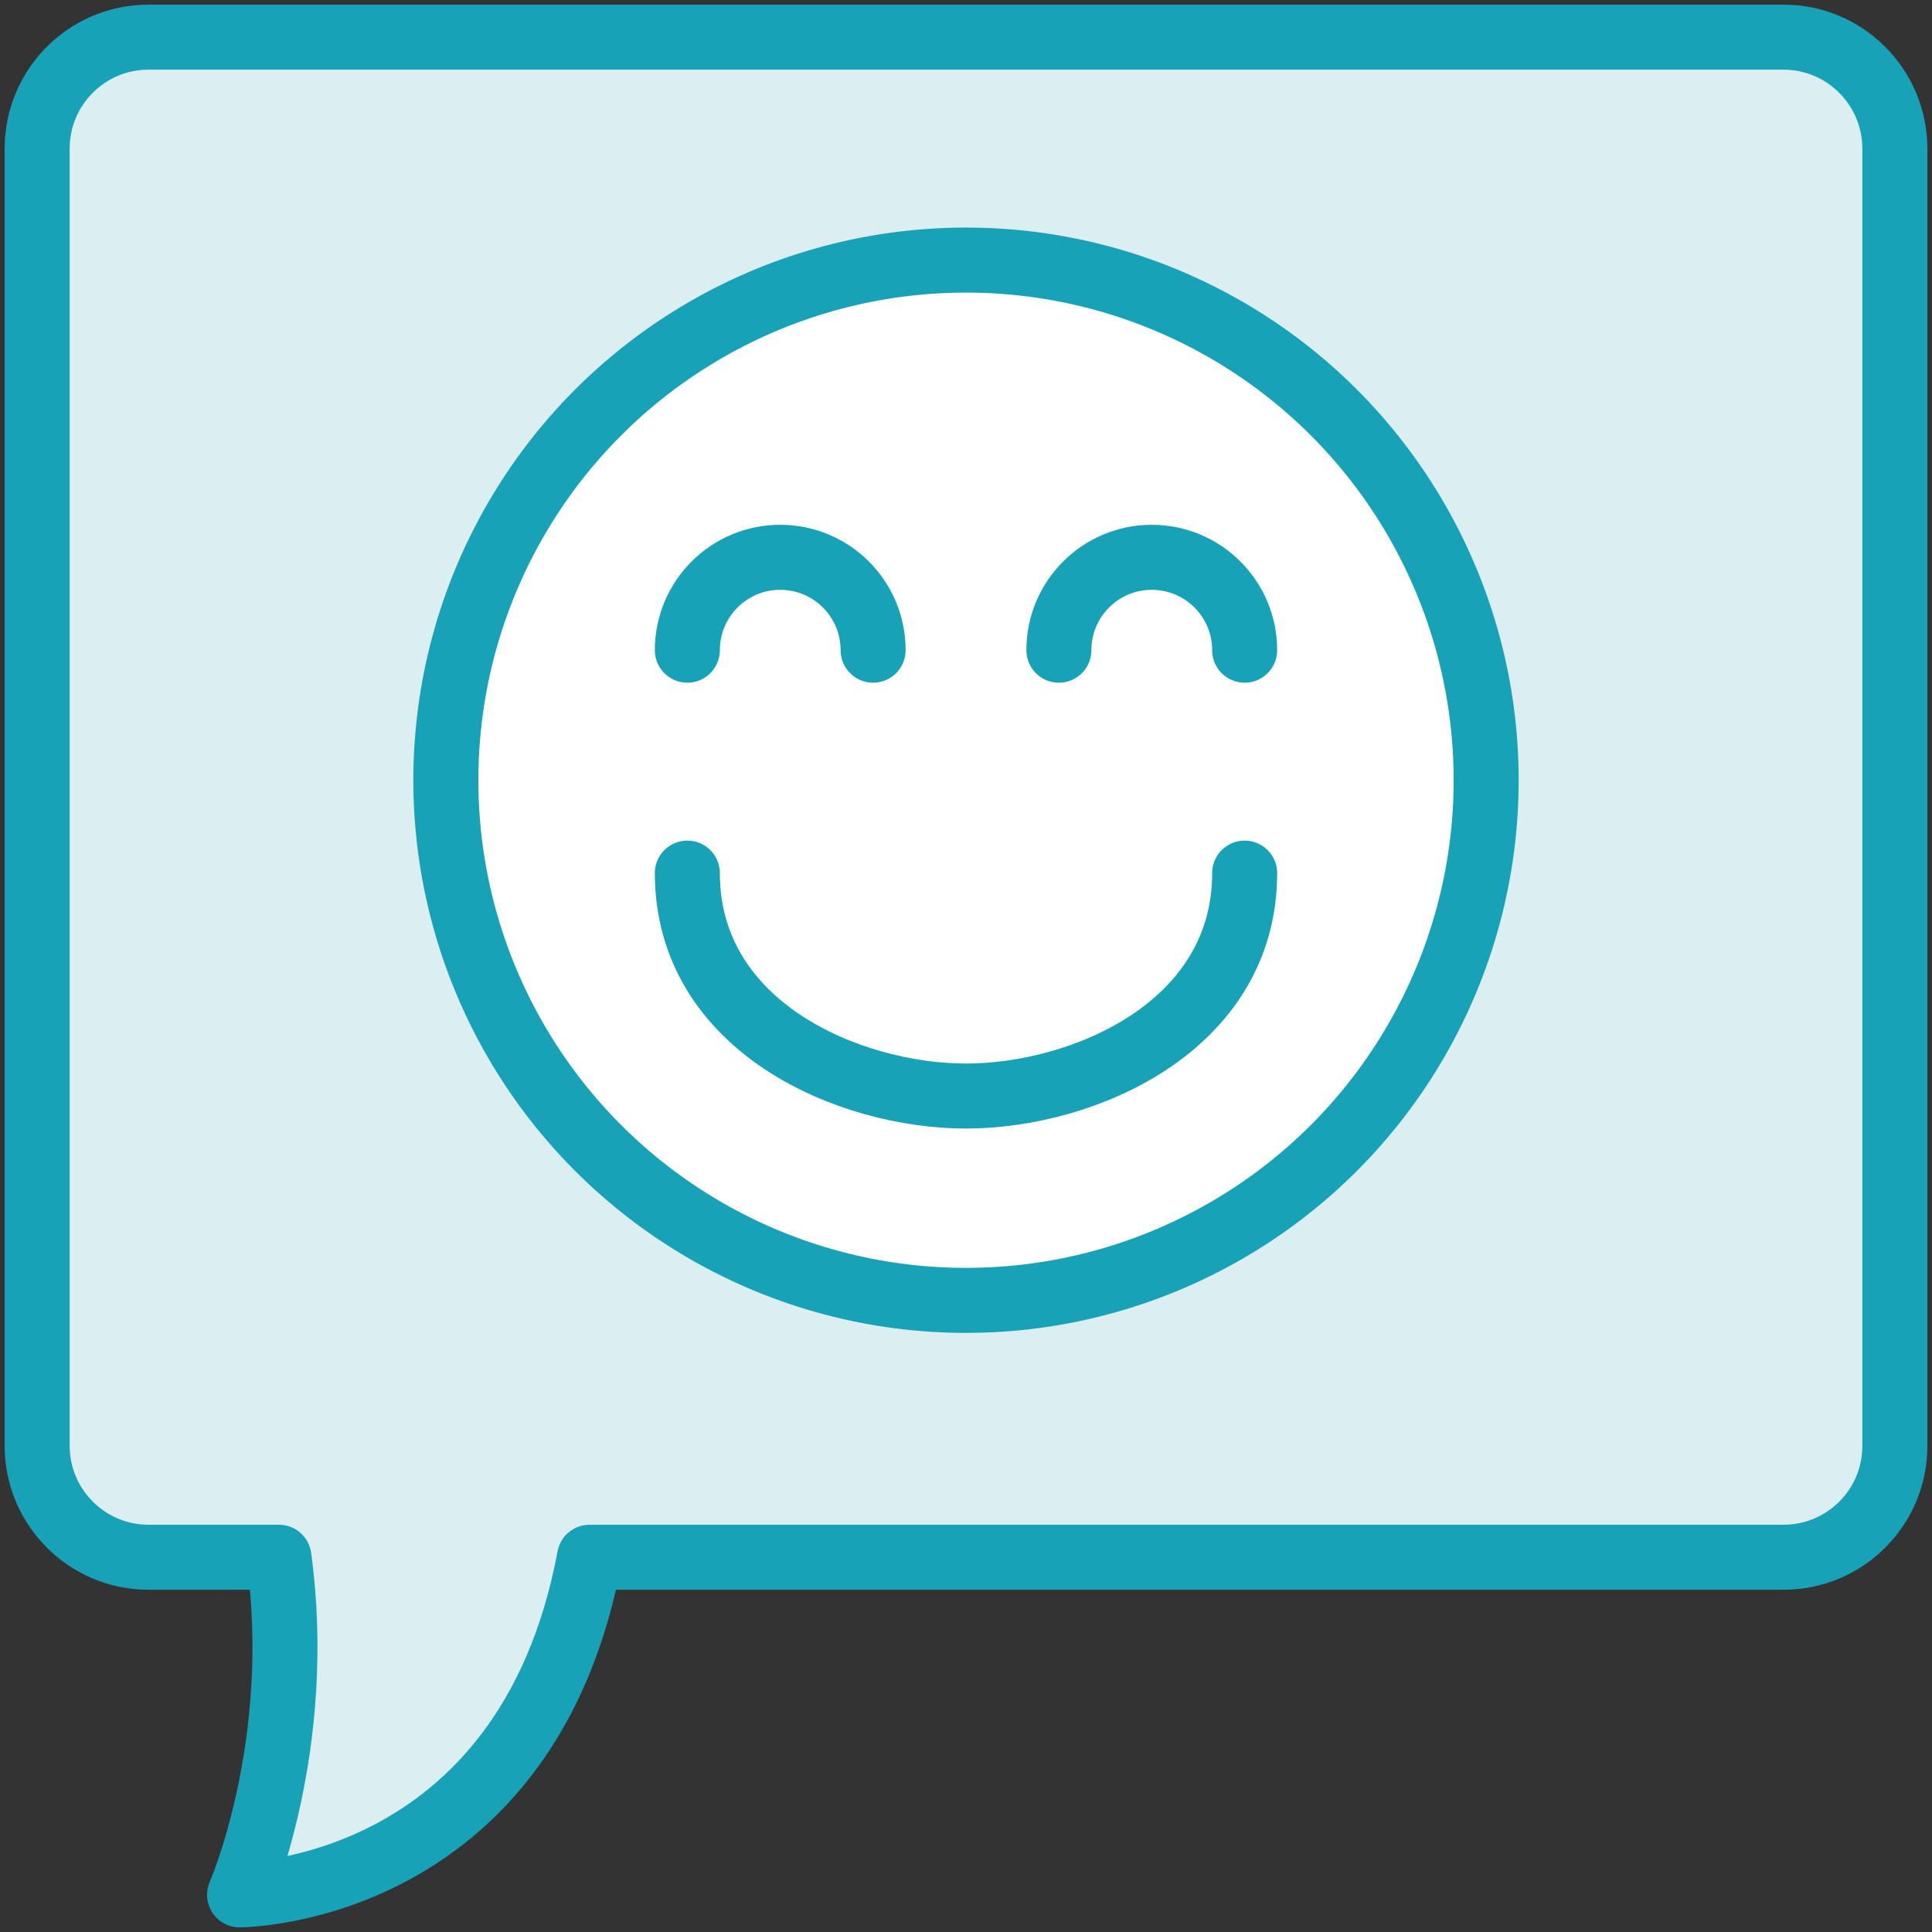 <?xml version="1.0" encoding="UTF-8"?>
<svg width="104px" height="104px" viewBox="0 0 104 104" version="1.1" xmlns="http://www.w3.org/2000/svg" xmlns:xlink="http://www.w3.org/1999/xlink">
    <rect x="0" y="0" width="104" height="104" fill="#333333" stroke="none"/>
    <!-- Generator: Sketch 46.2 (44496) - http://www.bohemiancoding.com/sketch -->
    <title>web-8</title>
    <desc>Created with Sketch.</desc>
    <defs></defs>
    <g id="ALL" stroke="none" stroke-width="1" fill="none" fill-rule="evenodd" stroke-linecap="round" stroke-linejoin="round">
        <g id="Primary" transform="translate(-2432, -18427)" stroke="#17A2B8" stroke-width="3.5">
            <g id="Group-15" transform="translate(200, 200)">
                <g id="web-8" transform="translate(2234, 18229)">
                    <path d="M13.014,81.827 L5.993,81.827 C2.688,81.827 0,79.141 0,75.827 L0,6 C0,2.688 2.683,0 5.993,0 L94.007,0 C97.312,0 100,2.688 100,6.003 L100,20.802 L100,75.837 C100,79.146 97.317,81.827 94.007,81.827 L29.735,81.827 C26.341,100 10.896,100 10.896,100 C10.896,100 14.404,91.981 13.014,81.827 L13.014,81.827 Z" id="Layer-1" fill="#DBEEF1"></path>
                    <circle id="Layer-2" fill="#FFFFFF" cx="50" cy="40" r="28"></circle>
                    <path d="M65,45 C65,53.284 56.284,57 50,57 C43.716,57 35,53.284 35,45" id="Layer-3"></path>
                    <path d="M45,33 C45,30.239 42.761,28 40,28 C37.239,28 35,30.239 35,33" id="Layer-4"></path>
                    <path d="M65,33 C65,30.239 62.761,28 60,28 C57.239,28 55,30.239 55,33" id="Layer-5"></path>
                </g>
            </g>
        </g>
    </g>
</svg>